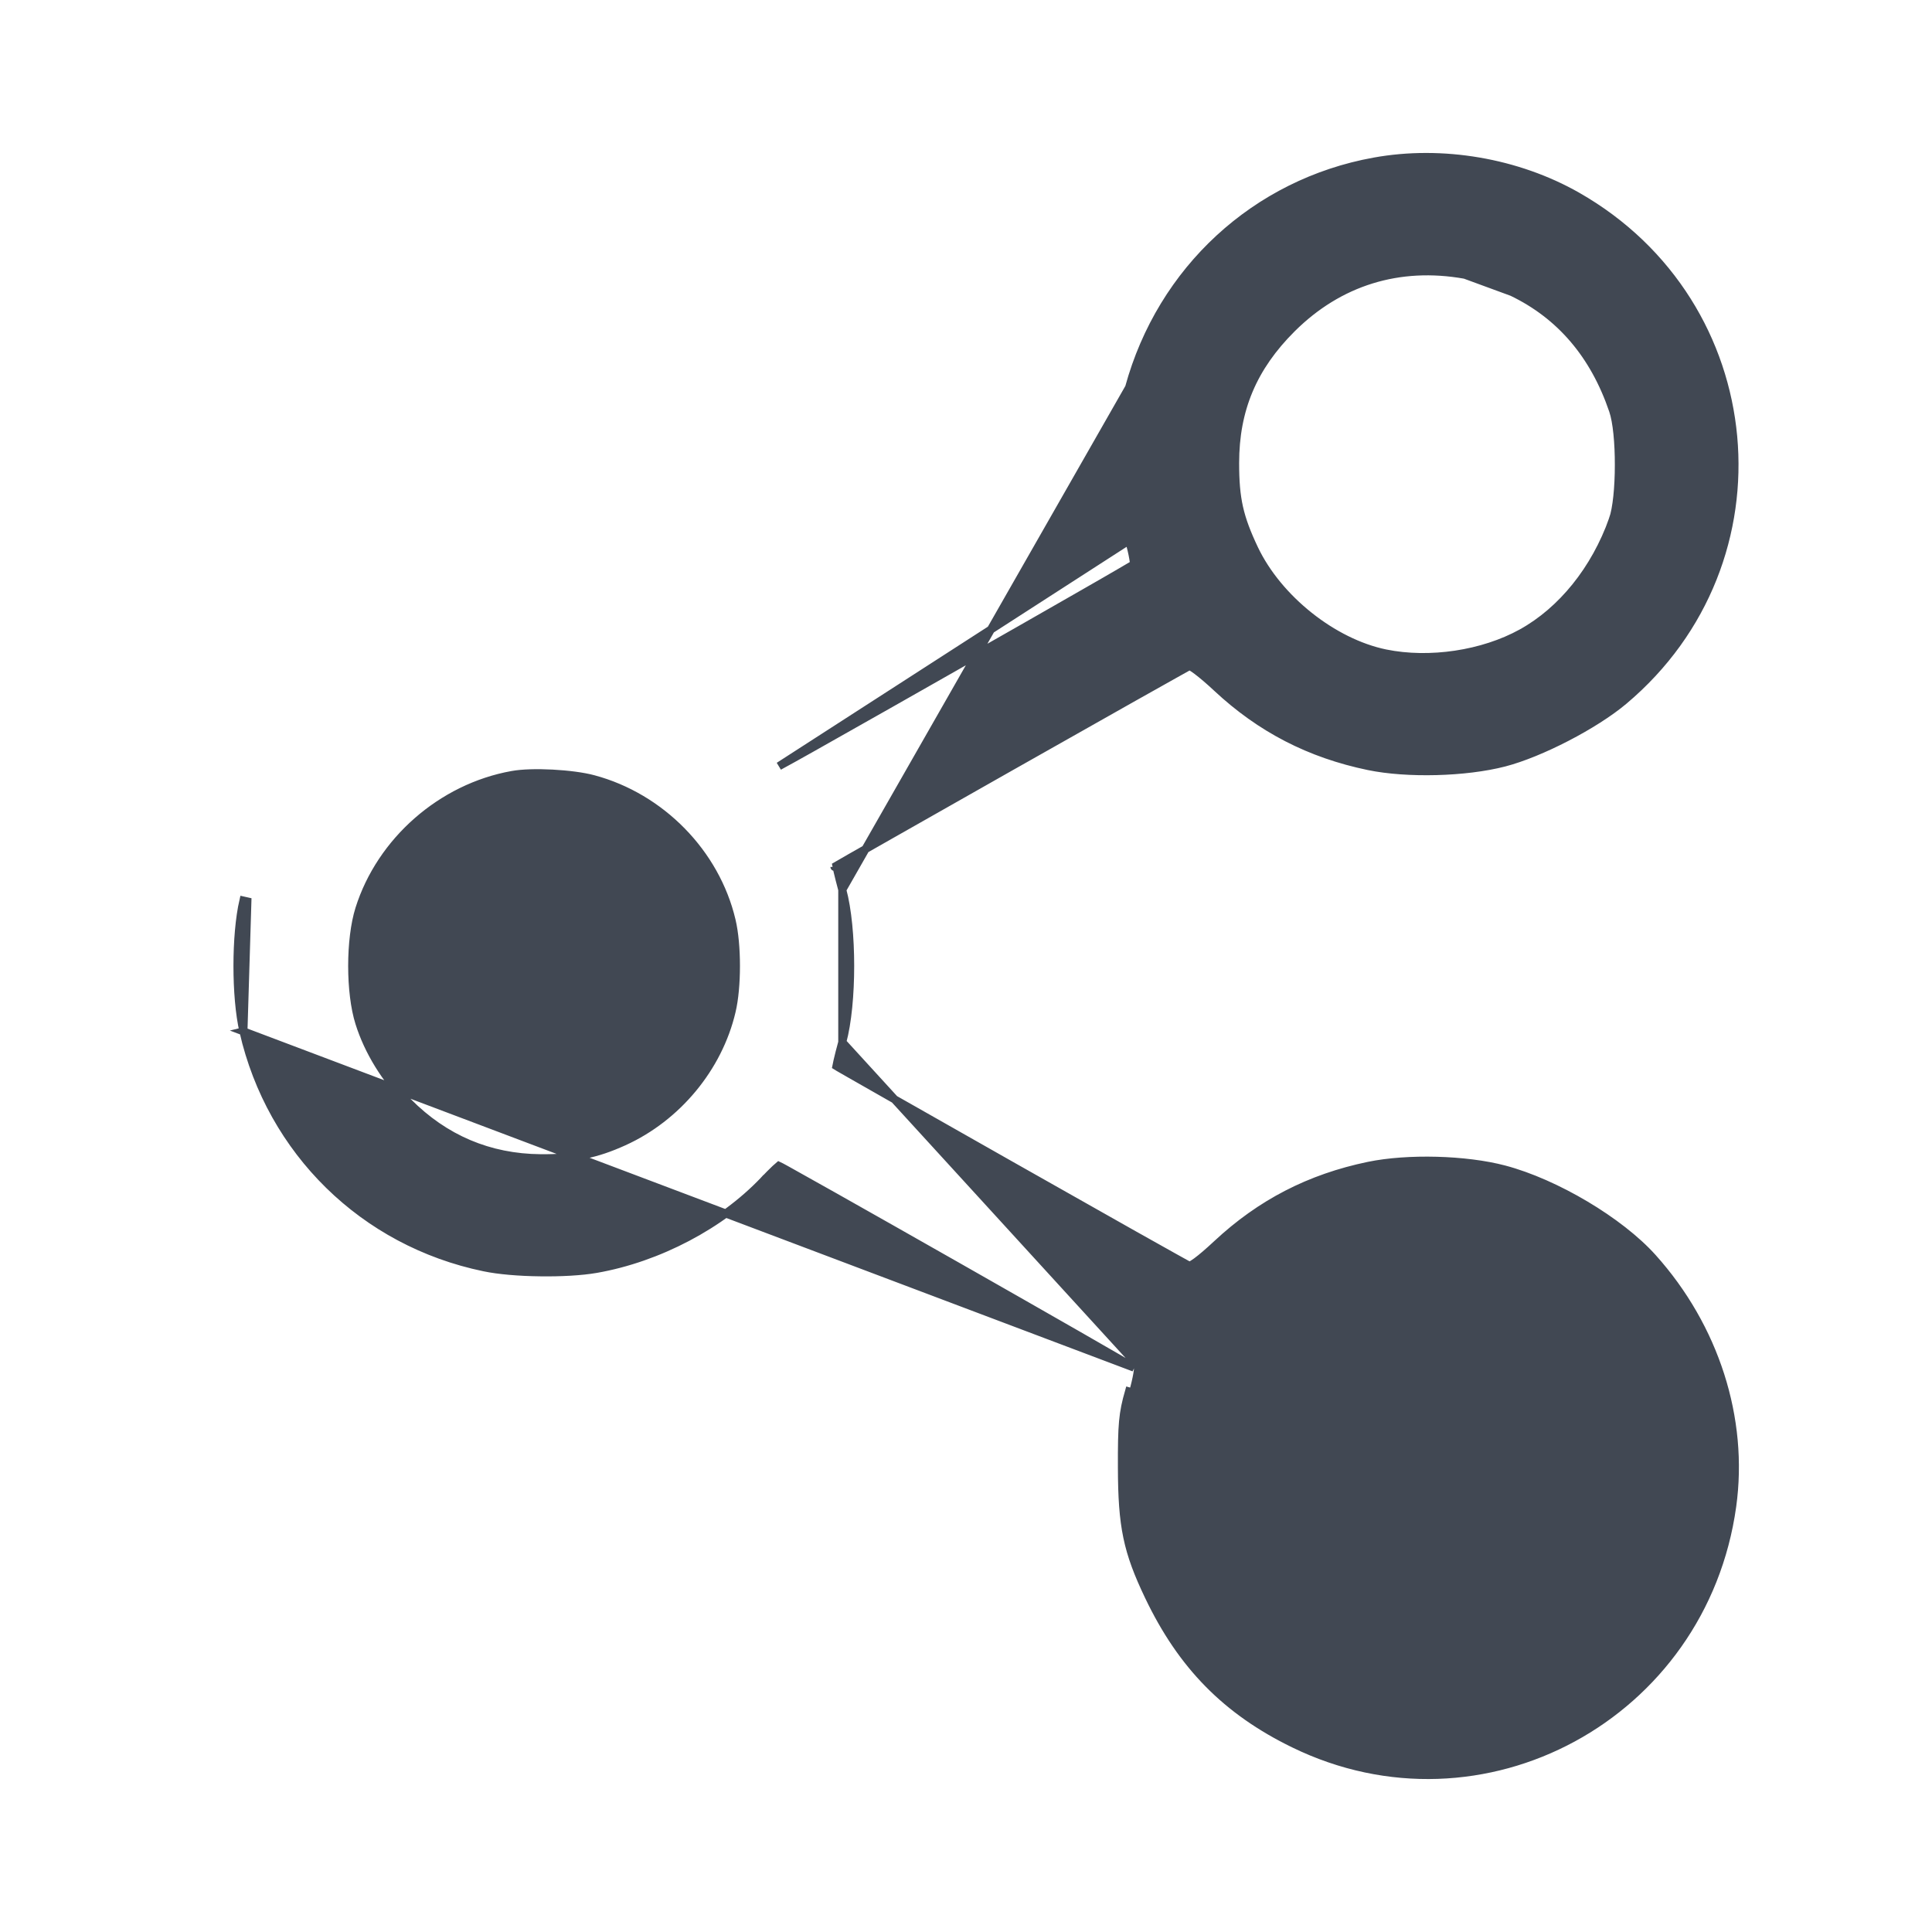 <svg width="24" height="24" viewBox="0 0 24 24" fill="none" xmlns="http://www.w3.org/2000/svg">
<path d="M10.463 12.946L10.463 12.946C10.439 13.035 10.418 13.117 10.404 13.178C10.398 13.205 10.393 13.227 10.39 13.243L10.416 13.259C10.45 13.278 10.498 13.306 10.559 13.341C10.68 13.411 10.853 13.509 11.059 13.626C11.472 13.861 12.019 14.171 12.568 14.482C13.116 14.792 13.665 15.103 14.081 15.337C14.288 15.454 14.462 15.551 14.586 15.62C14.648 15.655 14.697 15.682 14.732 15.701L14.772 15.723L14.777 15.726C14.78 15.725 14.784 15.723 14.789 15.72C14.807 15.711 14.832 15.695 14.864 15.672C14.928 15.625 15.014 15.551 15.117 15.455C15.659 14.949 16.269 14.634 17.002 14.482C17.486 14.382 18.209 14.401 18.686 14.527C19.325 14.696 20.121 15.169 20.529 15.623C21.304 16.486 21.669 17.624 21.518 18.711C21.156 21.314 18.412 22.803 16.072 21.661C15.235 21.253 14.681 20.69 14.27 19.829C14.138 19.553 14.054 19.335 14.004 19.095C13.954 18.855 13.938 18.595 13.937 18.233C13.935 17.694 13.947 17.558 14.025 17.285C14.025 17.285 14.025 17.285 14.025 17.285L14.074 17.299C14.123 17.129 14.149 16.976 14.132 16.959L10.463 12.946ZM10.463 12.946C10.529 12.703 10.561 12.349 10.561 11.999C10.561 11.649 10.529 11.296 10.463 11.053L10.463 11.053M10.463 12.946L10.463 11.053M3.024 12.812C3.366 14.303 4.518 15.433 6.014 15.743C6.194 15.781 6.451 15.802 6.707 15.805C6.963 15.809 7.222 15.795 7.406 15.763C8.178 15.628 8.964 15.214 9.487 14.666L9.45 14.632L9.487 14.666C9.541 14.609 9.593 14.557 9.632 14.52C9.649 14.504 9.664 14.49 9.675 14.481C9.682 14.484 9.691 14.489 9.701 14.495C9.734 14.513 9.783 14.539 9.844 14.574C9.967 14.642 10.141 14.74 10.349 14.857C10.766 15.092 11.319 15.405 11.873 15.72C12.426 16.035 12.98 16.35 13.398 16.59C13.607 16.71 13.781 16.81 13.905 16.882C13.967 16.918 14.016 16.947 14.05 16.967C14.066 16.976 14.078 16.984 14.087 16.989L3.024 12.812L3.073 12.8L3.024 12.812ZM3.024 12.812C2.974 12.594 2.95 12.296 2.95 11.999C2.95 11.703 2.974 11.404 3.024 11.187C3.024 11.187 3.024 11.187 3.024 11.187L3.073 11.198L3.024 12.812ZM10.463 11.053C10.439 10.963 10.418 10.881 10.404 10.821C10.398 10.794 10.393 10.771 10.39 10.755L10.416 10.74C10.449 10.721 10.498 10.693 10.558 10.658C10.68 10.588 10.853 10.49 11.059 10.373C11.472 10.138 12.021 9.827 12.57 9.516C13.12 9.205 13.67 8.894 14.085 8.66C14.293 8.543 14.467 8.445 14.591 8.376C14.653 8.342 14.702 8.314 14.736 8.295L14.777 8.273L14.778 8.272C14.781 8.274 14.786 8.276 14.791 8.279C14.811 8.29 14.838 8.308 14.871 8.333C14.937 8.383 15.023 8.456 15.117 8.544C15.659 9.05 16.269 9.365 17.002 9.517C17.482 9.616 18.207 9.597 18.686 9.473C19.135 9.357 19.812 9.006 20.17 8.705C22.228 6.975 21.932 3.771 19.592 2.437C18.849 2.014 17.914 1.854 17.072 2.007C15.597 2.273 14.427 3.352 14.026 4.814M10.463 11.053L14.026 4.814M14.026 4.814C13.953 5.08 13.938 5.246 13.937 5.765C13.935 6.304 13.947 6.441 14.025 6.714M14.026 4.814L14.025 6.714M14.025 6.714C14.05 6.797 14.068 6.876 14.078 6.936C14.083 6.965 14.086 6.989 14.087 7.005C14.087 7.007 14.087 7.008 14.087 7.009C14.078 7.015 14.066 7.022 14.05 7.031C14.016 7.051 13.967 7.08 13.905 7.116C13.781 7.188 13.607 7.289 13.398 7.408C12.98 7.648 12.426 7.964 11.873 8.278C11.319 8.593 10.766 8.907 10.35 9.141C10.142 9.259 9.968 9.357 9.845 9.425C9.783 9.459 9.735 9.486 9.701 9.504C9.691 9.51 9.683 9.514 9.676 9.518L14.025 6.714ZM10.366 13.229C10.366 13.229 10.366 13.229 10.366 13.229L10.366 13.229C10.366 13.229 10.366 13.229 10.366 13.229ZM18.784 3.628C19.383 3.916 19.803 4.407 20.038 5.098C20.086 5.237 20.111 5.505 20.11 5.779C20.11 6.053 20.084 6.318 20.037 6.452L20.084 6.469L20.037 6.452C19.816 7.075 19.402 7.587 18.903 7.863C18.42 8.13 17.758 8.229 17.21 8.117C16.56 7.983 15.877 7.44 15.581 6.819C15.487 6.621 15.428 6.465 15.392 6.305C15.356 6.144 15.343 5.976 15.343 5.752C15.343 5.087 15.564 4.562 16.048 4.08C16.633 3.498 17.379 3.267 18.198 3.413L18.784 3.628ZM10.366 10.769C10.366 10.77 10.366 10.77 10.366 10.769L10.366 10.769ZM7.372 9.679C8.212 9.904 8.891 10.598 9.088 11.434C9.124 11.586 9.142 11.791 9.142 11.999C9.142 12.207 9.124 12.413 9.088 12.564C8.924 13.263 8.412 13.881 7.748 14.182C7.403 14.338 7.14 14.391 6.714 14.388C6.076 14.382 5.524 14.148 5.069 13.69C4.79 13.41 4.574 13.058 4.464 12.707C4.405 12.52 4.375 12.261 4.375 11.999C4.375 11.738 4.405 11.479 4.464 11.291C4.73 10.447 5.485 9.784 6.364 9.627C6.484 9.605 6.67 9.6 6.861 9.61C7.052 9.62 7.242 9.644 7.372 9.679ZM18.368 15.919C19.148 16.134 19.739 16.709 20.037 17.546C20.084 17.68 20.11 17.946 20.11 18.22C20.111 18.493 20.086 18.762 20.038 18.901C19.803 19.591 19.383 20.082 18.784 20.371C18.251 20.628 17.768 20.688 17.204 20.569C16.358 20.39 15.619 19.67 15.4 18.809C15.369 18.686 15.343 18.426 15.343 18.233C15.343 18.04 15.369 17.78 15.4 17.658C15.613 16.821 16.308 16.119 17.142 15.9C17.3 15.859 17.521 15.84 17.747 15.843C17.972 15.847 18.199 15.873 18.368 15.919Z" fill="#414853" stroke="#414853" stroke-width="0.1"/>
</svg>
